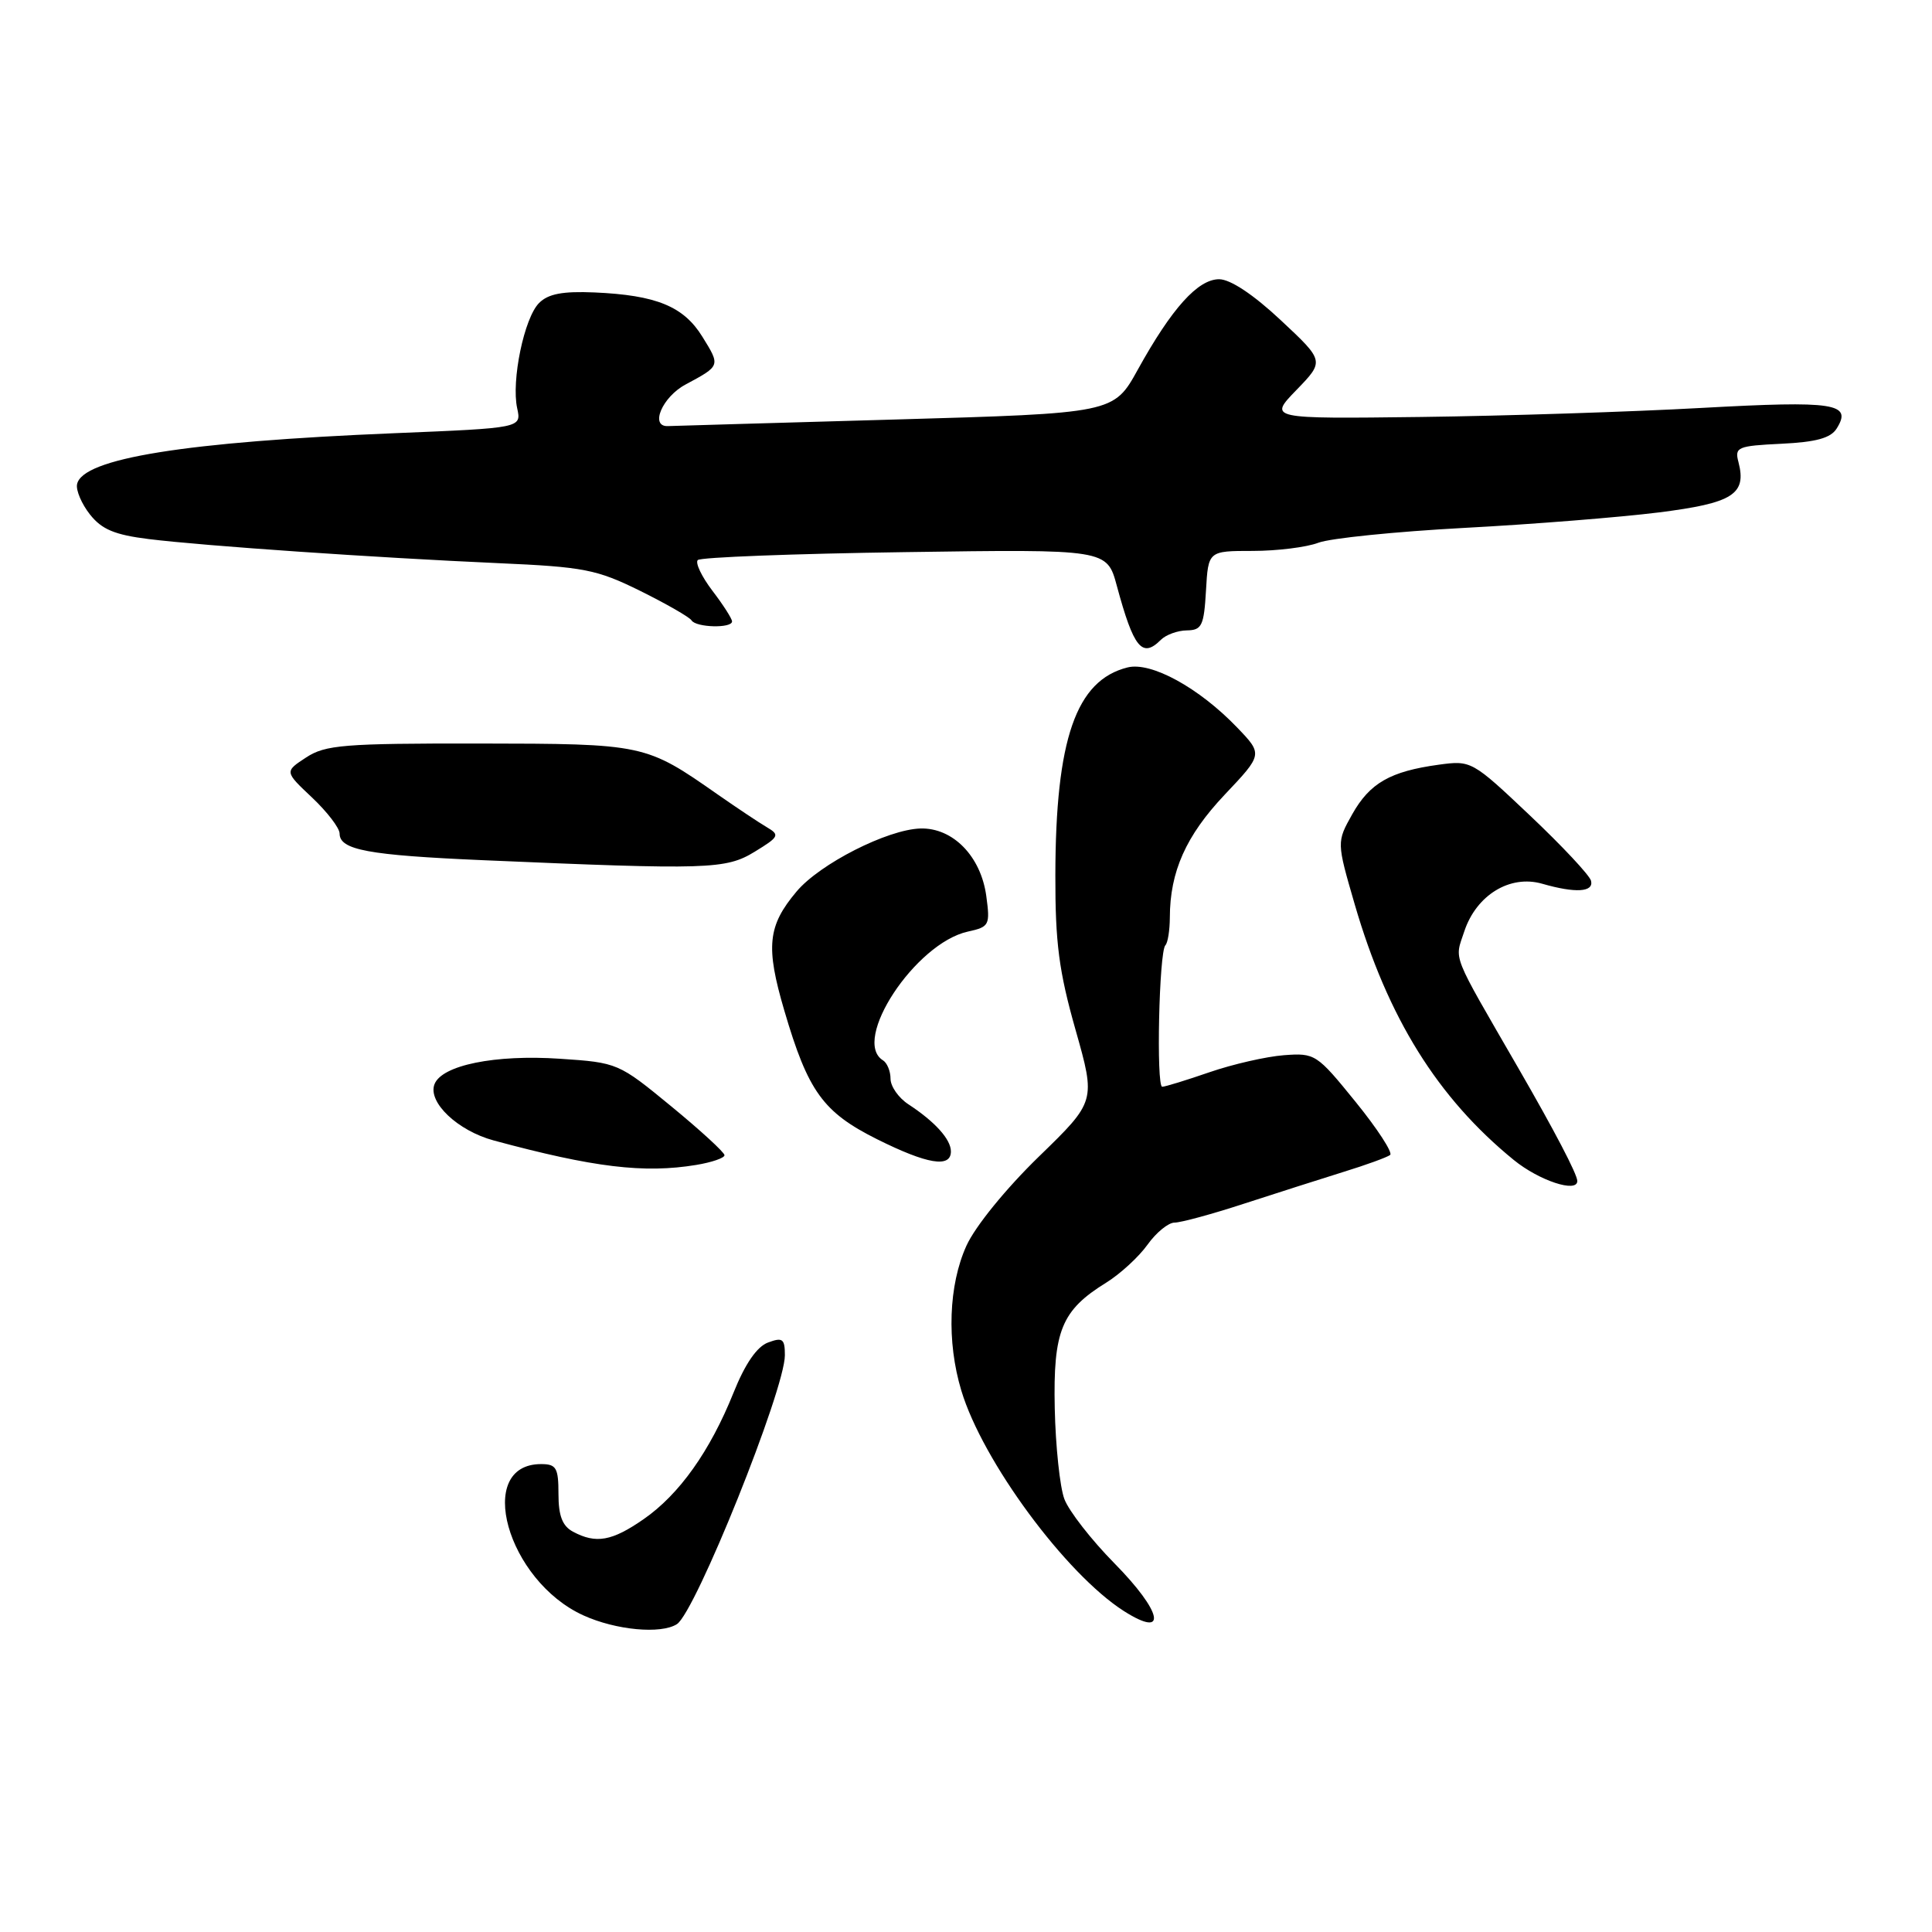 <?xml version="1.0" encoding="UTF-8" standalone="no"?>
<!DOCTYPE svg PUBLIC "-//W3C//DTD SVG 1.1//EN" "http://www.w3.org/Graphics/SVG/1.1/DTD/svg11.dtd" >
<svg xmlns="http://www.w3.org/2000/svg" xmlns:xlink="http://www.w3.org/1999/xlink" version="1.1" viewBox="0 0 256 256">
 <g >
 <path fill="currentColor"
d=" M 89.69 215.21 C 92.15 213.65 104.00 184.14 104.00 179.58 C 104.00 177.40 103.70 177.17 101.77 177.89 C 100.30 178.43 98.73 180.71 97.20 184.53 C 94.08 192.30 90.00 198.03 85.28 201.30 C 81.09 204.21 78.97 204.59 75.93 202.96 C 74.52 202.21 74.00 200.86 74.00 197.96 C 74.00 194.49 73.71 194.00 71.70 194.00 C 62.85 194.00 67.17 209.45 77.31 214.05 C 81.60 216.00 87.57 216.56 89.69 215.21 Z  M 147.65 207.13 C 144.60 204.03 141.62 200.21 141.03 198.62 C 140.44 197.04 139.87 191.64 139.76 186.62 C 139.54 176.32 140.65 173.62 146.59 169.95 C 148.44 168.80 150.90 166.54 152.05 164.93 C 153.20 163.32 154.81 162.00 155.64 162.00 C 156.47 162.00 160.60 160.88 164.82 159.50 C 169.05 158.13 174.97 156.23 178.00 155.29 C 181.03 154.36 183.81 153.34 184.20 153.04 C 184.58 152.75 182.52 149.57 179.62 146.00 C 174.48 139.66 174.25 139.51 170.12 139.82 C 167.79 140.00 163.36 141.01 160.28 142.07 C 157.21 143.13 154.38 144.00 154.00 144.00 C 153.19 144.00 153.58 126.09 154.42 125.25 C 154.74 124.93 155.00 123.28 155.01 121.58 C 155.02 115.50 157.15 110.73 162.26 105.32 C 167.34 99.95 167.34 99.95 163.92 96.39 C 158.87 91.13 152.52 87.65 149.40 88.44 C 142.58 90.15 139.87 97.94 139.84 115.98 C 139.82 124.93 140.32 128.72 142.51 136.44 C 145.20 145.93 145.20 145.93 137.64 153.27 C 133.29 157.50 129.22 162.50 128.06 165.06 C 125.69 170.28 125.42 177.77 127.38 184.26 C 130.19 193.61 141.22 208.56 148.93 213.48 C 154.77 217.19 154.04 213.62 147.65 207.13 Z  M 209.00 156.49 C 209.00 155.60 205.98 149.83 201.17 141.50 C 192.20 125.97 192.73 127.34 194.02 123.43 C 195.61 118.61 200.07 115.87 204.35 117.10 C 208.76 118.37 211.20 118.22 210.82 116.71 C 210.65 116.00 207.01 112.11 202.74 108.07 C 195.06 100.80 194.94 100.74 190.62 101.33 C 184.22 102.21 181.50 103.76 179.18 107.89 C 177.11 111.58 177.11 111.58 179.51 119.84 C 183.88 134.85 190.48 145.47 200.58 153.70 C 203.94 156.44 209.00 158.11 209.00 156.49 Z  M 92.25 154.36 C 94.31 154.02 96.00 153.44 96.00 153.07 C 96.00 152.70 92.83 149.79 88.95 146.60 C 81.97 140.86 81.84 140.80 74.20 140.29 C 65.61 139.71 58.54 141.14 57.57 143.67 C 56.66 146.05 60.64 149.83 65.43 151.12 C 78.68 154.70 85.33 155.50 92.25 154.36 Z  M 126.00 152.57 C 126.00 150.97 123.89 148.63 120.36 146.32 C 119.06 145.47 118.00 143.95 118.00 142.94 C 118.00 141.94 117.55 140.84 117.00 140.50 C 112.77 137.89 121.29 124.97 128.25 123.44 C 131.09 122.82 131.21 122.59 130.69 118.74 C 129.98 113.47 126.27 109.66 121.96 109.78 C 117.59 109.91 108.63 114.46 105.55 118.13 C 101.72 122.68 101.43 125.43 103.93 133.92 C 107.07 144.62 109.05 147.37 116.21 150.95 C 122.87 154.27 126.00 154.79 126.00 152.57 Z  M 100.00 112.86 C 103.24 110.88 103.36 110.64 101.61 109.61 C 100.57 109.00 97.65 107.05 95.11 105.28 C 85.53 98.58 85.39 98.55 63.46 98.52 C 45.54 98.50 43.11 98.70 40.56 100.37 C 37.70 102.24 37.70 102.24 41.35 105.68 C 43.36 107.58 45.00 109.72 45.00 110.45 C 45.00 112.62 48.77 113.32 64.00 113.98 C 93.88 115.27 96.17 115.20 100.00 112.86 Z  M 153.82 84.78 C 154.49 84.11 156.05 83.54 157.27 83.53 C 159.25 83.50 159.53 82.91 159.80 78.25 C 160.10 73.00 160.10 73.00 165.99 73.00 C 169.22 73.00 173.14 72.51 174.68 71.92 C 176.23 71.32 184.93 70.44 194.00 69.95 C 203.07 69.47 214.68 68.54 219.79 67.90 C 229.63 66.66 231.47 65.50 230.35 61.21 C 229.83 59.25 230.24 59.08 236.04 58.80 C 240.64 58.58 242.58 58.05 243.37 56.78 C 245.47 53.43 243.14 53.08 225.50 54.05 C 216.15 54.57 199.41 55.11 188.29 55.25 C 168.08 55.50 168.08 55.50 171.79 51.67 C 175.50 47.84 175.50 47.84 169.70 42.42 C 166.07 39.02 163.02 37.00 161.54 37.00 C 158.73 37.00 155.27 40.84 150.77 48.97 C 147.57 54.76 147.57 54.76 118.53 55.59 C 102.56 56.04 89.05 56.44 88.50 56.46 C 86.07 56.56 87.75 52.60 90.84 50.95 C 95.49 48.45 95.47 48.50 93.07 44.62 C 90.58 40.59 86.97 39.11 78.77 38.75 C 74.57 38.57 72.64 38.93 71.43 40.15 C 69.46 42.11 67.73 50.45 68.53 54.10 C 69.10 56.71 69.10 56.71 52.30 57.40 C 24.59 58.54 10.88 60.74 10.21 64.17 C 10.05 64.97 10.82 66.78 11.92 68.17 C 13.48 70.15 15.20 70.87 19.71 71.43 C 27.07 72.34 49.82 73.90 66.00 74.62 C 77.39 75.12 79.06 75.45 84.82 78.29 C 88.29 80.01 91.36 81.77 91.63 82.20 C 92.22 83.16 97.00 83.28 97.00 82.34 C 97.00 81.98 95.83 80.15 94.40 78.28 C 92.97 76.40 92.10 74.57 92.46 74.21 C 92.83 73.84 105.17 73.37 119.90 73.16 C 146.68 72.77 146.68 72.77 147.99 77.64 C 150.22 85.88 151.34 87.26 153.82 84.78 Z "/>
</g>
</svg>